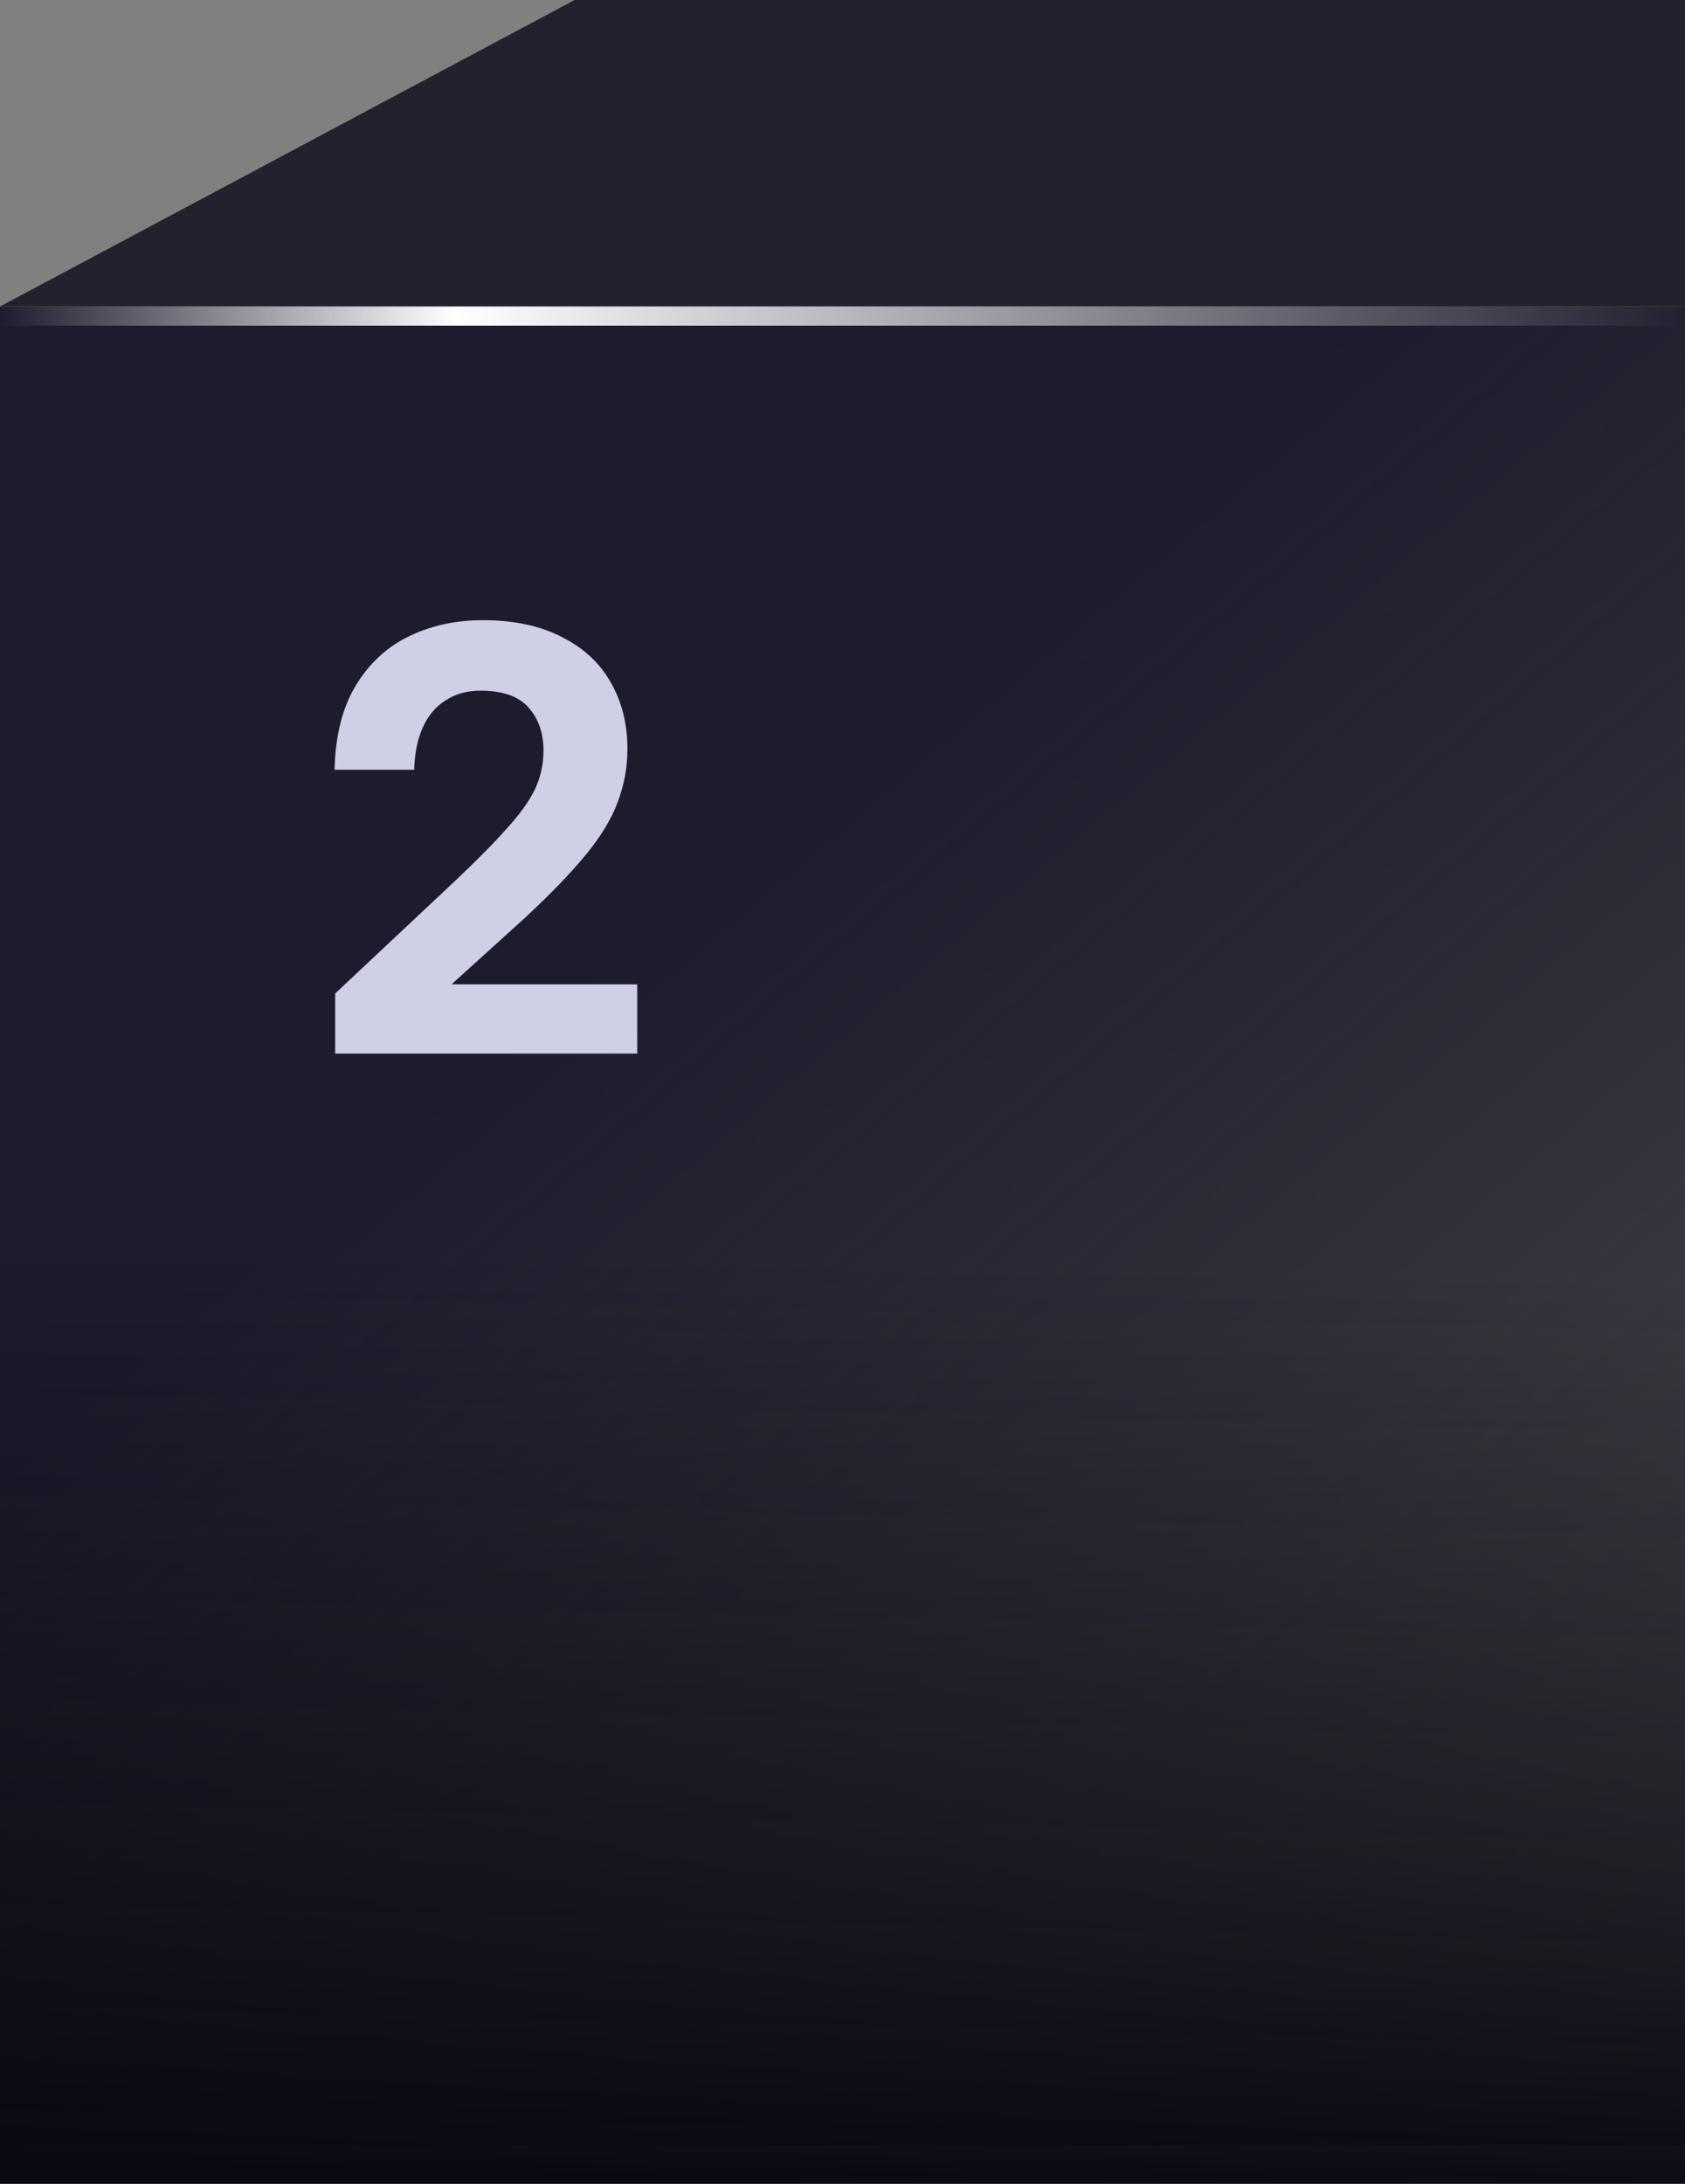 <svg width="88" height="114" viewBox="0 0 88 114" fill="none" xmlns="http://www.w3.org/2000/svg">
<rect x="0" y="0" width="88" height="114" fill="#808080" stroke="none"/>
<path d="M0 16H88V112H0V16Z" fill="url(#paint0_linear_982_13534)"/>
<path d="M30.012 0L0 16H88V0H30.012Z" fill="#22222E"/>
<path d="M17.504 51.864L23.744 46.008C24.896 44.92 25.803 44.003 26.464 43.256C27.147 42.509 27.637 41.827 27.936 41.208C28.235 40.568 28.384 39.896 28.384 39.192C28.384 38.275 28.128 37.528 27.616 36.952C27.104 36.355 26.261 36.056 25.088 36.056C24.384 36.056 23.776 36.227 23.264 36.568C22.752 36.888 22.357 37.357 22.08 37.976C21.803 38.595 21.653 39.331 21.632 40.184H17.472C17.515 38.392 17.888 36.92 18.592 35.768C19.296 34.616 20.224 33.763 21.376 33.208C22.528 32.653 23.808 32.376 25.216 32.376C26.859 32.376 28.245 32.675 29.376 33.272C30.507 33.848 31.349 34.637 31.904 35.64C32.48 36.643 32.768 37.795 32.768 39.096C32.768 40.056 32.597 40.984 32.256 41.88C31.936 42.755 31.371 43.683 30.56 44.664C29.771 45.624 28.683 46.744 27.296 48.024L23.584 51.384H33.28V55H17.504V51.864Z" fill="#CFCFE5"/>
<rect y="16" width="88" height="1" fill="url(#paint1_linear_982_13534)"/>
<rect y="66" width="88" height="48" fill="url(#paint2_linear_982_13534)"/>
<defs>
<linearGradient id="paint0_linear_982_13534" x1="25.5" y1="55.588" x2="103.064" y2="146.939" gradientUnits="userSpaceOnUse">
<stop stop-color="#1C1C2E"/>
<stop offset="1" stop-color="#050508" stop-opacity="0.2"/>
</linearGradient>
<linearGradient id="paint1_linear_982_13534" x1="0" y1="17" x2="88" y2="17" gradientUnits="userSpaceOnUse">
<stop stop-color="white" stop-opacity="0"/>
<stop offset="0.271" stop-color="white"/>
<stop offset="1" stop-color="white" stop-opacity="0"/>
</linearGradient>
<linearGradient id="paint2_linear_982_13534" x1="54.184" y1="114" x2="55.323" y2="66.021" gradientUnits="userSpaceOnUse">
<stop stop-color="#090912"/>
<stop offset="1" stop-color="#090912" stop-opacity="0"/>
</linearGradient>
</defs>
</svg>
